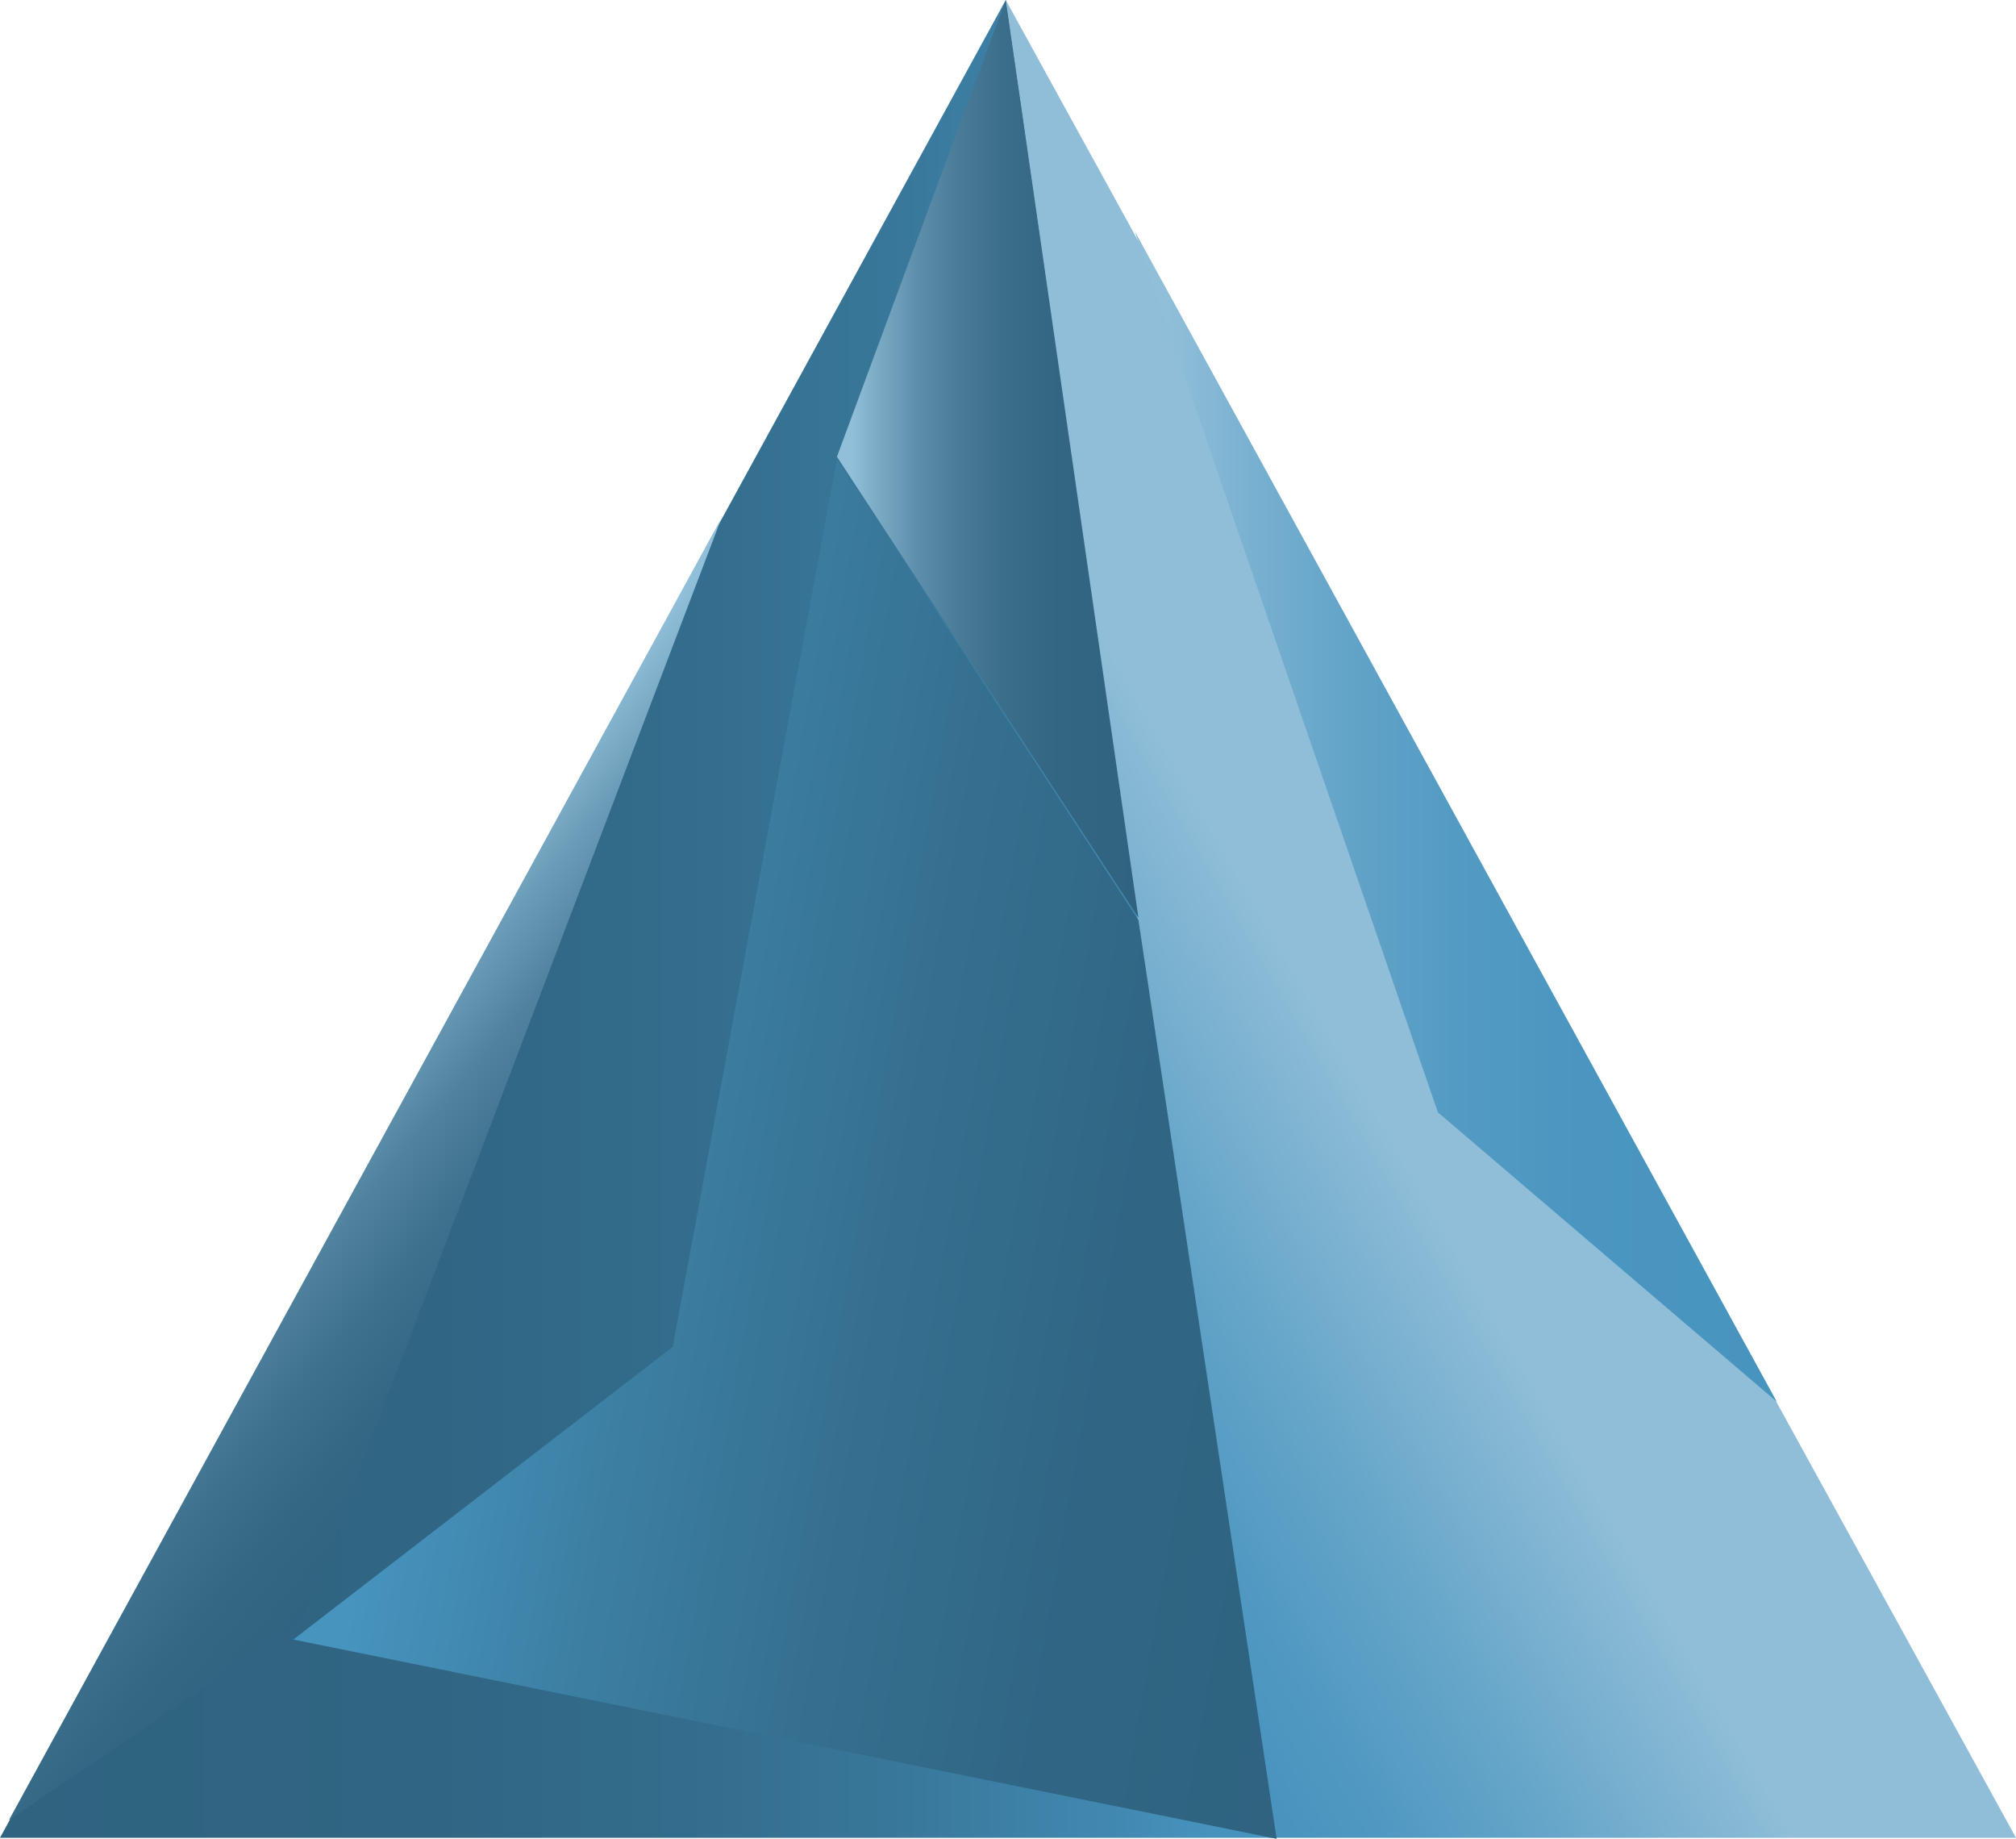 <svg id="Ebene_1" data-name="Ebene 1" xmlns="http://www.w3.org/2000/svg" xmlns:xlink="http://www.w3.org/1999/xlink" viewBox="0 0 98.76 90.06"><defs><style>.cls-1{fill:url(#_5_DARK);}.cls-2{fill:url(#_5_LIGHT);}.cls-3{fill:url(#Unbenannter_Verlauf_79);}.cls-4{fill:url(#Unbenannter_Verlauf_81);}.cls-5{fill:url(#Unbenannter_Verlauf_75);}.cls-6{fill:url(#Unbenannter_Verlauf_77);}</style><linearGradient id="_5_DARK" x1="62.54" y1="45" x2="0" y2="45" gradientUnits="userSpaceOnUse"><stop offset="0.05" stop-color="#4793be"/><stop offset="0.13" stop-color="#4188b0"/><stop offset="0.29" stop-color="#39789b"/><stop offset="0.47" stop-color="#336c8c"/><stop offset="0.68" stop-color="#306583"/><stop offset="1" stop-color="#2f6380"/></linearGradient><linearGradient id="_5_LIGHT" x1="74.95" y1="44.47" x2="45.64" y2="61.39" gradientUnits="userSpaceOnUse"><stop offset="0.34" stop-color="#90bed8"/><stop offset="0.38" stop-color="#89bad5"/><stop offset="0.65" stop-color="#65a5c9"/><stop offset="0.86" stop-color="#4f98c1"/><stop offset="1" stop-color="#4793be"/></linearGradient><linearGradient id="Unbenannter_Verlauf_79" x1="19.6" y1="50.6" x2="67.99" y2="59.13" gradientUnits="userSpaceOnUse"><stop offset="0.05" stop-color="#4794bf"/><stop offset="0.06" stop-color="#4693bd"/><stop offset="0.29" stop-color="#3c7ea2"/><stop offset="0.52" stop-color="#356f8f"/><stop offset="0.75" stop-color="#306684"/><stop offset="1" stop-color="#2f6380"/></linearGradient><linearGradient id="Unbenannter_Verlauf_81" x1="12.43" y1="52.68" x2="26.97" y2="64.88" gradientUnits="userSpaceOnUse"><stop offset="0.05" stop-color="#91bfd9"/><stop offset="0.06" stop-color="#8fbdd7"/><stop offset="0.24" stop-color="#6c9db8"/><stop offset="0.42" stop-color="#51839f"/><stop offset="0.61" stop-color="#3e718e"/><stop offset="0.8" stop-color="#336783"/><stop offset="1" stop-color="#2f6380"/></linearGradient><linearGradient id="Unbenannter_Verlauf_75" x1="41" y1="22.47" x2="55.77" y2="22.47" gradientUnits="userSpaceOnUse"><stop offset="0.05" stop-color="#91bfd9"/><stop offset="0.14" stop-color="#7aa9c4"/><stop offset="0.26" stop-color="#5f90ab"/><stop offset="0.4" stop-color="#4a7c98"/><stop offset="0.55" stop-color="#3b6e8a"/><stop offset="0.73" stop-color="#326682"/><stop offset="1" stop-color="#2f6380"/></linearGradient><linearGradient id="Unbenannter_Verlauf_77" x1="55.58" y1="39.98" x2="87.04" y2="39.98" gradientUnits="userSpaceOnUse"><stop offset="0.05" stop-color="#91bfd9"/><stop offset="0.19" stop-color="#77b0d0"/><stop offset="0.34" stop-color="#62a3c8"/><stop offset="0.5" stop-color="#539bc3"/><stop offset="0.7" stop-color="#4a96c0"/><stop offset="1" stop-color="#4794bf"/></linearGradient></defs><title>Key_</title><polyline class="cls-1" points="62.54 90.01 49.27 0 0 90.01 62.54 90.01"/><polygon class="cls-2" points="98.76 90.01 49.27 0 62.16 90.01 98.76 90.01"/><polygon class="cls-3" points="62.54 90.06 14.37 80.3 32.95 65.97 41 22.49 55.77 45.06 62.54 90.06"/><polygon class="cls-4" points="14.81 79.37 0.44 89.14 35.34 25.38 14.81 79.37"/><polyline class="cls-5" points="49.27 0 41 22.37 55.77 44.95"/><polyline class="cls-6" points="55.58 11.31 70.44 54.48 87.04 68.65"/></svg>